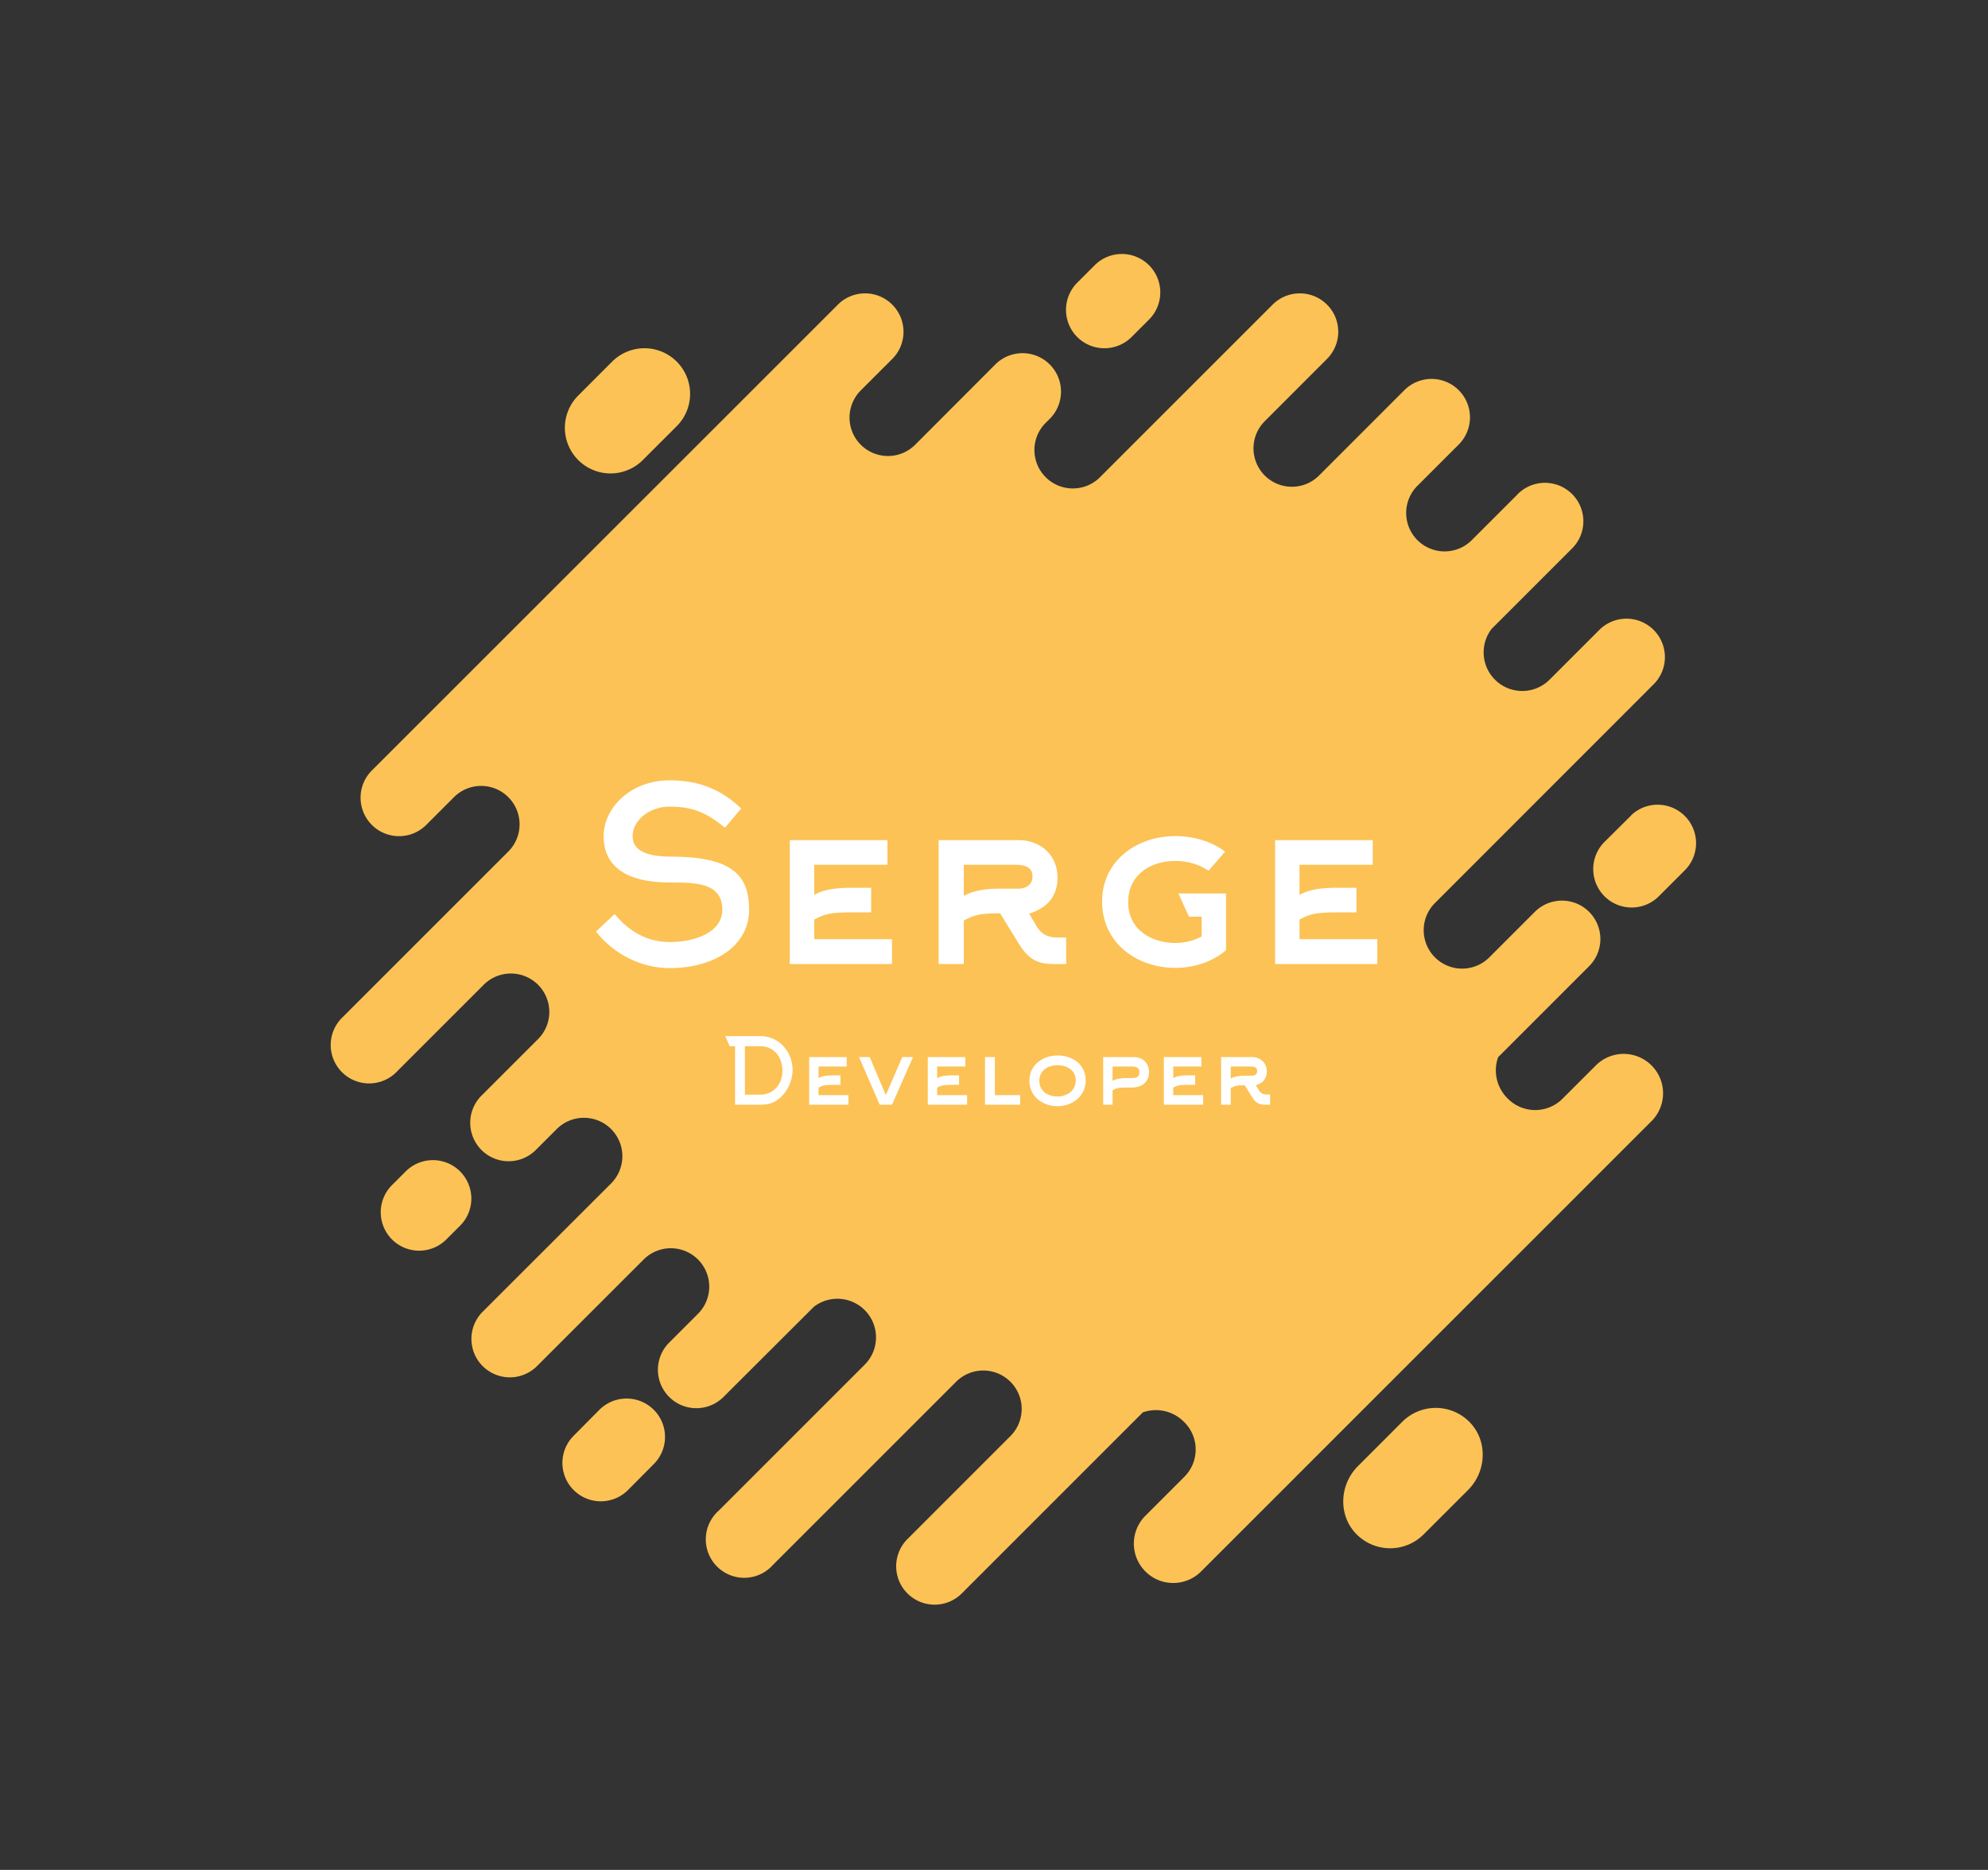 <svg class="injected-svg" id="svg-9f96854d-a241-4f2a-b3b7-077b0a03a8ed" height="100%" width="100%" viewBox="0 0 540 508" xmlns="http://www.w3.org/2000/svg"><rect x="0" y="0" width="540" height="508" fill="#333333" stroke="none"/><g xmlns="http://www.w3.org/2000/svg" fill="#fcc255" id="shape-svg"><title>graphic</title><g id="Слой_2" data-name="Слой 2"><g id="Слой_1-2" data-name="Слой 1"><path transform="translate(90, 69) scale(1,1)" d="M217.37,22.56l4.74-4.74a10.43,10.43,0,0,0,0-14.76h0a10.43,10.43,0,0,0-14.76,0L202.61,7.8a10.45,10.45,0,0,0,0,14.76h0A10.45,10.45,0,0,0,217.37,22.56Z"></path><path transform="translate(90, 69) scale(1,1)" d="M87.58,314a10.45,10.45,0,0,0-14.76,0l-7,7.06a10.43,10.43,0,0,0,14.76,14.75l7-7.05A10.43,10.43,0,0,0,87.58,314Z"></path><path transform="translate(90, 69) scale(1,1)" d="M353.06,152.55l-7.05,7a10.44,10.44,0,1,0,14.76,14.76l7.05-7.05a10.44,10.44,0,0,0-14.76-14.76Z"></path><path transform="translate(90, 69) scale(1,1)" d="M31.42,267.54l3.73-3.72a10.44,10.44,0,0,0-14.76-14.76l-3.73,3.72a10.44,10.44,0,1,0,14.76,14.76Z"></path><path transform="translate(90, 69) scale(1,1)" d="M322.11,65.41,309.6,77.92a10.44,10.44,0,0,1-14.76-14.76l11.39-11.39A10.44,10.44,0,0,0,291.47,37L268.3,60.18a10.43,10.43,0,0,1-14.76-14.75l16.91-16.92a10.43,10.43,0,0,0,0-14.76h0a10.45,10.45,0,0,0-14.76,0L208.62,60.82a10.44,10.44,0,0,1-14.76-14.76l1.27-1.26A10.44,10.44,0,0,0,180.37,30L158.58,51.83a10.44,10.44,0,0,1-14.76-14.77l8.36-8.36a10.44,10.44,0,1,0-14.76-14.76L11,140.33A10.44,10.44,0,0,0,25.79,155.1l7.52-7.53a10.44,10.44,0,1,1,14.76,14.77l-45,45a10.44,10.44,0,1,0,14.76,14.76l23.74-23.74a10.44,10.44,0,0,1,14.76,14.76L40.78,228.66a10.45,10.45,0,0,0,0,14.76h0a10.43,10.43,0,0,0,14.76,0l5.68-5.68A10.44,10.44,0,0,1,76,252.5L40.93,287.55a10.44,10.44,0,0,0,14.76,14.76l29.15-29.14a10.43,10.43,0,0,1,14.75,14.76l-8,8a10.44,10.44,0,0,0,14.76,14.76L131.09,286a10.49,10.49,0,0,1,13.79,15.75l-39.64,39.64A10.44,10.44,0,1,0,120,356.1l49.71-49.71a10.43,10.43,0,0,1,14.75,14.76l-28.15,28.16a10.44,10.44,0,0,0,14.76,14.76l49.35-49.36a10.7,10.7,0,0,1,11.18,2.57,10.46,10.46,0,0,1,.14,14.89L221,342.92a10.7,10.7,0,0,0,15.13,15.13l122.7-122.7a10.7,10.7,0,0,0-15.12-15.13l-9.32,9.31a10.47,10.47,0,0,1-14.9-.14,10.69,10.69,0,0,1-2.56-11.17l24.72-24.73a10.43,10.43,0,0,0-14.75-14.76l-12.54,12.54a10.44,10.44,0,0,1-14.76-14.76L359,117.08a10.44,10.44,0,1,0-14.76-14.76l-13.33,13.33a10.49,10.49,0,0,1-15.75-13.79l21.69-21.69a10.44,10.44,0,1,0-14.76-14.76Z"></path><path transform="translate(90, 69) scale(1,1)" d="M84.37,56.22l9.45-9.44A12.4,12.4,0,1,0,76.28,29.24l-9.44,9.45A12.4,12.4,0,0,0,84.37,56.22Z"></path><path transform="translate(90, 69) scale(1,1)" d="M290.9,317.26l-12.06,12.07c-5,5-5.42,13.27-.47,18.38a12.86,12.86,0,0,0,18.34.14l12.07-12.06c5-5,5.41-13.28.47-18.38A12.88,12.88,0,0,0,290.9,317.26Z"></path></g></g></g><path xmlns="http://www.w3.org/2000/svg" id="SvgjsPath14755486" d="M6.48-15.90L10.65-15.90C14.50-15.90 16.68-12.80 16.68-9.20C16.68-5.73 14.33-2.73 10.70-2.73L6.48-2.73ZM2.33-15.90L3.80-15.90L3.80 0L10.70 0C13.18 0 14.95-0.65 16.65-2.48C18.38-4.30 19.43-6.88 19.43-9.40C19.43-14.45 15.70-18.65 10.63-18.65L1.13-18.65ZM26.48-4.65C27.60-5.25 28.15-5.40 30.53-5.40L32.42-5.40L32.42-7.98L30.53-7.98C29.02-7.98 27.60-7.88 26.48-7.23L26.48-10.38L34.13-10.38L34.13-12.95L23.93-12.95L23.93 0L34.60 0L34.60-2.60L26.48-2.60ZM52.15-12.95L49.23-12.95L44.75-2.63L40.38-12.95L37.48-12.95L43.10 0L46.43 0ZM58.70-4.65C59.83-5.25 60.38-5.40 62.75-5.40L64.65-5.40L64.65-7.98L62.75-7.98C61.25-7.98 59.83-7.88 58.70-7.23L58.70-10.38L66.35-10.38L66.35-12.95L56.15-12.95L56.15 0L66.83 0L66.83-2.60L58.70-2.60ZM81.25 0L81.25-2.60L74.38-2.60L74.38-12.95L71.70-12.95L71.70 0ZM96.35-6.58C96.35-3.78 93.88-2.23 91.42-2.23C88.95-2.23 86.45-3.55 86.45-6.48C86.45-9.40 88.90-10.73 91.40-10.73C93.85-10.73 96.35-9.47 96.35-6.58ZM99.05-6.60C99.05-11.10 95.30-13.38 91.40-13.38C87.53-13.38 83.75-10.93 83.75-6.53C83.75-2.15 87.45 0.40 91.38 0.40C95.30 0.40 99.05-2.20 99.05-6.60ZM106.35-10.38L111.58-10.38C112.63-10.38 113.63-10.15 113.63-8.88C113.63-7.48 112.80-7.25 111.58-7.25L110.42-7.25C108.92-7.25 107.47-7.15 106.35-6.50ZM106.35 0L106.35-3.93C107.47-4.53 108.05-4.67 110.42-4.67L111.58-4.67C114.47-4.67 116.25-6.30 116.25-8.85C116.25-11.35 114.53-12.95 112.03-12.95L103.80-12.95L103.80 0ZM122.83-4.65C123.95-5.25 124.50-5.40 126.88-5.40L128.78-5.40L128.78-7.98L126.88-7.98C125.38-7.98 123.95-7.88 122.83-7.23L122.83-10.38L130.47-10.38L130.47-12.95L120.28-12.95L120.28 0L130.95 0L130.95-2.60L122.83-2.60ZM145.28-5.28C147.15-5.85 148.25-7.08 148.25-9.05C148.25-11.30 146.55-12.95 144.18-12.95L135.83-12.95L135.83 0L138.45 0L138.45-4.55C139.50-5.10 140.05-5.30 142.08-5.30L142.25-5.30L144.25-2.05C145.45-0.10 146.68 0 148.03 0L149.15 0L149.15-2.78L148.25-2.78C147.60-2.78 146.70-2.88 146.08-3.93ZM142.08-7.88C140.73-7.88 139.45-7.68 138.45-7.13L138.45-10.38L143.73-10.38C144.63-10.38 145.63-10.28 145.63-9.13C145.63-8.30 144.95-7.88 144.18-7.88Z" fill="#ffffff" fontsize="25" transform="matrix(1,0,0,1,195.86,300.125)"></path><path xmlns="http://www.w3.org/2000/svg" id="SvgjsPath14748652" d="M44.85-14.76C44.85-23.92 40.50-29.19 23.53-29.19C15.28-29.19 13.20-31.85 13.20-34.77C13.20-39 17.75-42.77 23.21-42.77C29.38-42.77 33.09-41.27 38.29-37.05L42.70-42.25C36.92-47.84 30.55-49.92 23.21-49.92C12.80-49.92 5.33-42.58 5.33-34.71C5.33-26.46 11.63-22.16 23.21-22.16C30.23-22.16 37.57-22.16 37.57-14.76C37.57-8.71 30.36-5.98 23.21-5.98C15.60-5.98 10.86-10.53 8.32-13.59L3.25-8.84C8.13-2.54 15.79 1.10 23.21 1.10C35.49 1.10 44.85-5.00 44.85-14.76ZM62.53-12.09C65.45-13.65 66.89-14.04 73.06-14.04L78-14.04L78-20.73L73.06-20.73C69.16-20.73 65.45-20.48 62.53-18.79L62.53-26.98L82.42-26.98L82.42-33.67L55.90-33.67L55.90 0L83.66 0L83.66-6.76L62.53-6.76ZM120.90-13.71C125.78-15.21 128.63-18.39 128.63-23.53C128.63-29.38 124.22-33.67 118.04-33.67L96.33-33.67L96.33 0L103.16 0L103.16-11.83C105.89-13.26 107.31-13.78 112.58-13.78L113.03-13.78L118.23-5.33C121.36-0.26 124.54 0 128.05 0L130.97 0L130.97-7.21L128.63-7.21C126.94-7.21 124.61-7.48 122.98-10.21ZM112.58-20.48C109.07-20.48 105.75-19.96 103.16-18.53L103.16-26.98L116.87-26.98C119.21-26.98 121.81-26.71 121.81-23.73C121.81-21.58 120.06-20.48 118.04-20.48ZM174.40-19.18L161.46-19.18L164.32-12.87L167.77-12.87L167.77-7.48C165.56-6.31 163.09-5.72 160.68-5.72C154.25-5.72 147.81-9.23 147.81-16.84C147.81-24.44 154.12-28.02 160.62-28.02C163.80-28.02 167.12-27.11 169.65-25.35L174.14-30.55C170.43-33.34 165.56-34.77 160.62-34.77C150.54-34.77 140.73-28.41 140.73-16.96C140.73-5.59 150.34 1.04 160.55 1.04C165.69 1.04 170.69-0.58 174.40-3.77ZM194.35-12.09C197.28-13.65 198.71-14.04 204.88-14.04L209.82-14.04L209.82-20.73L204.88-20.73C200.98-20.73 197.28-20.48 194.35-18.79L194.35-26.98L214.24-26.98L214.24-33.67L187.72-33.67L187.72 0L215.48 0L215.48-6.76L194.35-6.76Z" fill="#ffffff" fontsize="65" transform="matrix(1,0,0,1,158.635,261.91)"></path></svg>